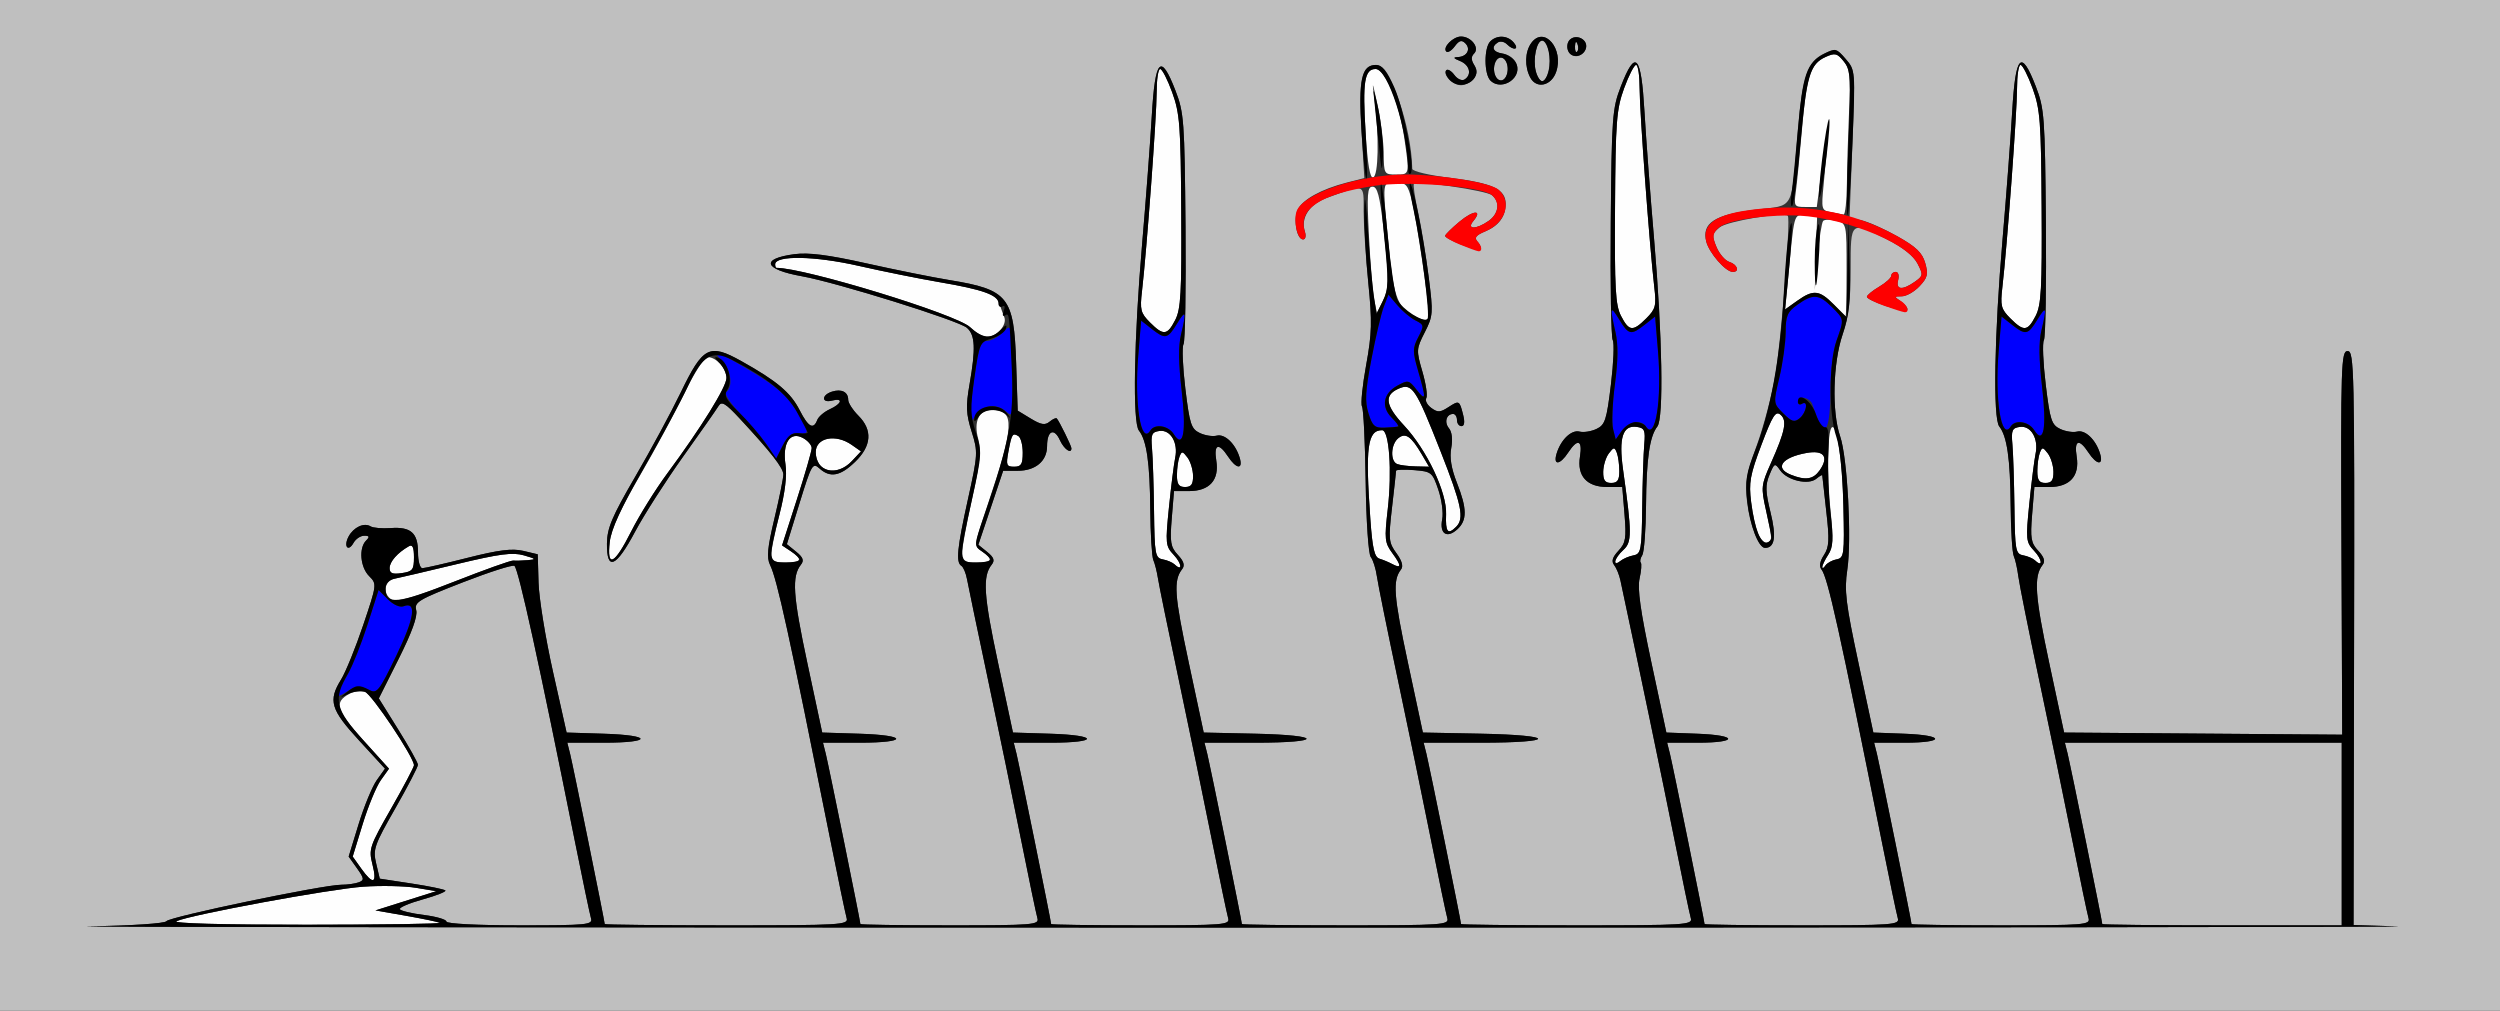 <?xml version="1.0" encoding="UTF-8" standalone="no"?>
<!-- Created with Inkscape (http://www.inkscape.org/) -->

<svg
   xmlns:dc="http://purl.org/dc/elements/1.1/"
   xmlns:cc="http://creativecommons.org/ns#"
   xmlns:rdf="http://www.w3.org/1999/02/22-rdf-syntax-ns#"
   xmlns:svg="http://www.w3.org/2000/svg"
   xmlns="http://www.w3.org/2000/svg"
   version="1.1"
   width="616"
   height="249"
   id="svg2">
  <rect width="100%" height="100%" fill="#333333" stroke="none"/>
  <defs
     id="defs6" />
  <g
     id="g2987">
    <path
       d="m 43.5,226.971 c 3.594,-1.606 37.802,-7.92 46,-8.491 4.4,-0.306 10.25,-0.183 13,0.275 l 5,0.832 -7.5,2.37 -7.5,2.37 7.35,1.286 c 4.043,0.707 7.868,1.498 8.5,1.757 0.632,0.259 -14.15,0.476 -32.85,0.482 -20.782,0.007 -33.222,-0.336 -32,-0.882 z m 45.521,-12.941 -2.115,-2.97 2.456,-7.998 c 1.351,-4.399 3.363,-9.272 4.472,-10.828 l 2.016,-2.831 -6.427,-7.113 c -6.634,-7.341 -7.189,-9.274 -3.267,-11.373 1.056,-0.565 2.751,-0.764 3.766,-0.442 C 91.585,171.003 102,186.596 102,188.559 c 0,0.446 -2.528,5.237 -5.617,10.646 -5.353,9.372 -5.569,10.021 -4.606,13.815 1.2,4.727 0.162,5.107 -2.756,1.011 z m 7.588,-66.229 c -2.419,-1.354 -2.01,-4.682 0.641,-5.216 1.238,-0.249 8.135,-1.866 15.327,-3.592 10.545,-2.532 13.74,-2.949 16.5,-2.157 3.042,0.874 3.145,1.006 0.923,1.192 -1.375,0.115 -2.967,0.158 -3.537,0.095 -0.571,-0.062 -7.159,2.292 -14.641,5.232 -9.588,3.768 -14.079,5.08 -15.213,4.445 z M 96,139.982 c 0,-1.579 1.959,-3.801 4.75,-5.389 0.896,-0.51 1.25,0.265 1.25,2.734 0,3.064 -0.332,3.494 -3,3.886 -2.313,0.339 -3,0.057 -3,-1.232 z M 289.433,139.08 C 288.92,138.593 287.6,138.029 286.5,137.828 c -1.852,-0.34 -2.011,-1.214 -2.144,-11.847 -0.079,-6.314 -0.304,-13.28 -0.5,-15.48 -0.31,-3.482 -0.073,-4.04 1.826,-4.311 2.737,-0.39 4.668,2.903 3.881,6.619 -0.313,1.48 -1.001,6.955 -1.529,12.167 -0.91,8.989 -0.85,9.592 1.174,11.746 2.016,2.146 2.217,4.25 0.225,2.359 z M 343,138.955 c -0.825,-0.446 -2.217,-1.027 -3.094,-1.291 -1.243,-0.375 -1.738,-2.518 -2.25,-9.726 C 336.393,110.139 336.941,106 340.56,106 c 1.734,0 2.457,10.09 1.389,19.381 -0.859,7.473 -0.768,8.344 1.147,10.948 2.266,3.081 2.236,3.886 -0.096,2.626 z m 106.015,0.76 c -0.008,-0.432 0.65,-1.801 1.463,-3.042 1.207,-1.842 1.312,-3.811 0.572,-10.715 -0.908,-8.475 -0.764,-19.579 0.268,-20.61 1.27,-1.27 2.639,7.994 2.901,19.623 0.265,11.787 0.171,12.492 -1.719,12.866 -1.1,0.217 -2.331,0.906 -2.735,1.53 -0.404,0.624 -0.742,0.781 -0.75,0.349 z M 190,136.717 c 0,-1.036 0.936,-5.548 2.079,-10.028 1.354,-5.302 1.868,-9.555 1.473,-12.188 -0.802,-5.345 1.108,-8.288 4.277,-6.592 1.194,0.639 2.171,1.761 2.171,2.493 0,0.732 -1.643,6.428 -3.651,12.658 l -3.651,11.327 2.151,1.429 c 3.048,2.023 2.679,2.785 -1.349,2.785 -2.761,0 -3.5,-0.398 -3.5,-1.883 z m 47,-0.265 c 0,-1.182 1.126,-7.24 2.502,-13.462 1.945,-8.793 2.288,-12.089 1.541,-14.794 -1.196,-4.333 0.144,-7.195 3.369,-7.195 5.721,0 5.542,3.825 -1.098,23.5 -3.353,9.933 -3.362,10.009 -1.345,11.372 2.922,1.974 2.516,2.728 -1.47,2.728 -2.914,0 -3.5,-0.36 -3.5,-2.149 z m 161,1.826 c 0,-0.532 0.896,-1.778 1.991,-2.77 2.137,-1.934 2.129,-4.072 -0.071,-19.796 -1.101,-7.87 -0.085,-11.019 3.398,-10.523 1.9,0.27 2.136,0.829 1.826,4.311 -0.196,2.2 -0.421,9.166 -0.5,15.48 -0.133,10.629 -0.292,11.508 -2.144,11.858 -1.1,0.207 -2.562,0.834 -3.25,1.392 -0.773,0.627 -1.25,0.645 -1.25,0.047 z M 501.433,138.08 C 500.92,137.593 499.6,137.029 498.5,136.828 c -1.852,-0.34 -2.011,-1.214 -2.144,-11.847 -0.079,-6.314 -0.304,-13.28 -0.5,-15.48 -0.31,-3.482 -0.073,-4.04 1.826,-4.311 2.737,-0.39 4.668,2.903 3.881,6.619 -0.313,1.48 -1.001,6.955 -1.529,12.167 -0.91,8.989 -0.85,9.592 1.174,11.746 2.016,2.146 2.217,4.25 0.225,2.359 z m -351.192,-4.531 c 0.348,-3.09 2.6,-8.057 7.369,-16.25 3.777,-6.49 8.773,-15.737 11.102,-20.55 2.444,-5.051 4.85,-8.75 5.69,-8.75 2.091,0 4.598,2.806 4.598,5.146 0,2.184 -6.17,12.133 -14.559,23.477 -2.932,3.965 -6.937,10.397 -8.899,14.293 -4.151,8.242 -6.038,9.18 -5.301,2.633 z m 283.022,-1.871 c -0.595,-1.305 -1.395,-4.881 -1.778,-7.947 -0.606,-4.85 -0.275,-6.689 2.545,-14.162 2.702,-7.16 3.479,-8.392 4.67,-7.404 1.704,1.414 1.188,4.031 -2.362,11.984 -2.396,5.368 -2.457,5.941 -1.217,11.5 1.617,7.249 1.63,7.599 0.301,8.043 -0.593,0.198 -1.564,-0.709 -2.159,-2.014 z m -76.945,-4.965 c 0.209,-5.398 -4.745,-15.858 -10.364,-21.884 -4.577,-4.909 -4.976,-7.407 -1.438,-9.019 3.412,-1.555 4.279,-0.273 10.464,15.451 5.189,13.193 5.868,16.489 3.819,18.538 -2.068,2.068 -2.653,1.34 -2.481,-3.087 z M 290,117.082 c 0,-1.605 0.278,-3.643 0.618,-4.529 0.555,-1.448 0.755,-1.43 1.968,0.168 0.742,0.979 1.364,3.017 1.382,4.529 0.024,2.094 -0.445,2.75 -1.968,2.75 -1.543,0 -2,-0.667 -2,-2.918 z M 395.032,116.25 c 0.018,-1.512 0.639,-3.551 1.382,-4.529 1.213,-1.599 1.413,-1.616 1.968,-0.168 0.34,0.886 0.618,2.924 0.618,4.529 0,2.252 -0.457,2.918 -2,2.918 -1.523,0 -1.992,-0.656 -1.968,-2.75 z M 502,116.082 c 0,-1.605 0.278,-3.643 0.618,-4.529 0.555,-1.448 0.755,-1.43 1.968,0.168 0.742,0.979 1.364,3.017 1.382,4.529 0.024,2.094 -0.445,2.75 -1.968,2.75 -1.543,0 -2,-0.667 -2,-2.918 z m -60.75,0.887 c -4.106,-1.65 -2.212,-4.265 3.884,-5.362 4.273,-0.769 5.569,0.945 3.234,4.278 -1.578,2.253 -3.487,2.543 -7.118,1.084 z M 202.2,114.8 c -0.66,-0.66 -1.2,-2.187 -1.2,-3.393 0,-3.577 4.893,-4.571 8.851,-1.799 l 2.296,1.608 -2.247,2.392 C 207.467,116.196 204.115,116.715 202.2,114.8 z m 46.278,-3.55 c 0.814,-4.356 1.022,-4.677 2.456,-3.791 0.587,0.363 1.067,2.208 1.067,4.1 0,2.835 -0.372,3.441 -2.111,3.441 -1.898,0 -2.04,-0.38 -1.411,-3.75 z m 95.772,3.088 c -1.732,-0.699 -1.569,-4.828 0.25,-6.338 1.794,-1.489 3.178,-0.553 5.807,3.923 l 1.807,3.077 -3.307,-0.079 c -1.819,-0.043 -3.869,-0.306 -4.557,-0.583 z M 238.977,80.607 C 235.699,77.441 198.37,66 191.316,66 191.142,66 191,65.608 191,65.129 c 0,-2.249 9.776,-2.074 20.508,0.366 6.046,1.375 15.042,3.19 19.992,4.033 10.702,1.824 14.143,3.058 14.791,5.304 0.265,0.917 0.784,2.398 1.153,3.289 C 248.236,80.035 245.631,83 243.156,83 c -0.936,0 -2.816,-1.077 -4.179,-2.393 z m 44.37,-1.169 c -2.3,-2.3 -2.5,-3.093 -1.955,-7.75 C 282.539,61.896 285,28.519 285,22.76 285,19.592 285.39,17 285.866,17 c 0.476,0 1.807,2.587 2.956,5.75 1.88,5.17 2.105,8.13 2.235,29.354 0.123,20.038 -0.101,24.08 -1.482,26.75 -1.972,3.813 -2.911,3.901 -6.228,0.584 z M 399.425,77.854 c -1.381,-2.67 -1.605,-6.712 -1.482,-26.75 0.13,-21.225 0.355,-24.184 2.235,-29.354 1.15,-3.163 2.48,-5.75 2.956,-5.75 0.476,0 0.866,2.592 0.866,5.76 0,5.759 2.461,39.137 3.607,48.928 0.545,4.657 0.345,5.45 -1.955,7.75 -3.318,3.318 -4.256,3.23 -6.228,-0.584 z m 95.922,0.584 c -2.3,-2.3 -2.5,-3.093 -1.955,-7.75 C 494.539,60.896 497,27.519 497,21.76 497,18.592 497.39,16 497.866,16 c 0.476,0 1.807,2.587 2.956,5.75 1.88,5.17 2.105,8.13 2.235,29.354 0.123,20.038 -0.101,24.08 -1.482,26.75 -1.972,3.813 -2.911,3.901 -6.228,0.584 z M 347.961,77.539 c -3.726,-2.027 -4.636,-4.769 -5.859,-17.65 C 340.613,44.202 340.518,45 343.881,45 c 2.569,0 3.001,0.475 3.986,4.385 C 349.019,53.961 352,74.004 352,77.174 c 0,2.156 -0.64,2.214 -4.039,0.365 z m 103.726,-2.587 c -3.343,-3.508 -4.891,-3.655 -8.845,-0.839 l -2.967,2.113 0.599,-6.363 C 442.171,51.85 441.866,53 444.946,53 l 2.802,0 -0.296,9.25 -0.296,9.25 0.705,-8.201 c 0.388,-4.51 1.007,-8.502 1.375,-8.87 0.368,-0.368 1.816,-0.382 3.216,-0.03 C 454.997,55.037 455,55.051 455,66.519 c 0,6.315 -0.113,11.459 -0.25,11.433 -0.138,-0.026 -1.516,-1.376 -3.063,-3 z M 338.601,73.776 C 338.238,71.974 337.66,64.987 337.316,58.25 336.778,47.705 336.902,46 338.204,46 c 1.175,0 1.769,2.246 2.654,10.036 1.465,12.882 1.436,15.167 -0.229,18.376 l -1.37,2.64 -0.66,-3.276 z M 451.114,52.276 c -2.29,-0.433 -2.362,-0.701 -1.786,-6.614 1.46,-14.98 1.435,-18.183 -0.053,-6.913 l -1.618,12.25 -2.84,0 c -2.707,0 -2.816,-0.176 -2.325,-3.75 0.283,-2.062 0.969,-9.028 1.524,-15.48 1.134,-13.192 2.065,-16.031 5.82,-17.741 2.295,-1.046 2.836,-0.918 4.425,1.044 1.558,1.924 1.746,3.642 1.351,12.331 -0.252,5.553 -0.493,13.583 -0.535,17.846 -0.042,4.263 -0.414,7.689 -0.827,7.614 -0.412,-0.075 -1.824,-0.339 -3.136,-0.587 z M 336.49,32.688 C 335.709,20.173 336.206,17 338.951,17 c 2.349,0 5.824,8.388 7.083,17.098 C 347.336,43.099 347.358,43 344,43 c -2.945,0 -3.001,-0.097 -3.062,-5.25 -0.034,-2.888 -0.701,-8.175 -1.483,-11.75 -1.401,-6.409 -1.411,-6.423 -0.729,-1 1.104,8.778 0.914,18.277 -0.375,18.711 -0.794,0.268 -1.368,-3.135 -1.861,-11.024 z"
       id="path2997"
       style="fill:#fefefe" />
    <path
       d="M 0,124.5 0,0 308,0 616,0 616,124.5 616,249 308,249 0,249 0,124.5 z m 590.707,103.753 -10.793,-0.322 0.133,-70.716 C 580.172,90.957 580.072,86.5 578.461,86.5 c -1.605,0 -1.707,3.161 -1.53,47.263 l 0.189,47.263 -34.26,-0.263 -34.26,-0.263 -3.674,-17.183 c -3.525,-16.484 -3.854,-21.305 -1.645,-24.096 0.722,-0.912 0.42,-1.917 -1.051,-3.5 -1.8,-1.937 -1.993,-3.082 -1.51,-8.971 l 0.554,-6.75 3.708,0 c 5.029,0 7.485,-2.735 6.715,-7.477 -0.669,-4.122 0.576,-4.561 2.895,-1.023 2.039,3.112 3.776,3.264 2.857,0.25 -1.044,-3.424 -3.664,-5.927 -5.659,-5.405 -0.984,0.257 -2.856,-0.036 -4.16,-0.652 -2.117,-0.999 -2.499,-2.169 -3.558,-10.909 -0.653,-5.384 -0.856,-10.324 -0.452,-10.977 0.404,-0.653 0.625,-13.682 0.492,-28.953 -0.227,-26.067 -0.379,-28.119 -2.487,-33.56 -3.619,-9.343 -5.004,-7.868 -5.824,6.205 -0.385,6.6 -1.454,20.775 -2.376,31.5 -2.029,23.607 -2.385,44.098 -0.8,46.088 1.904,2.392 2.705,7.947 2.797,19.412 0.048,6.05 0.393,11.675 0.765,12.5 0.372,0.825 0.879,3.075 1.125,5 0.246,1.925 2.551,13.4 5.121,25.5 2.57,12.1 6.247,29.875 8.17,39.5 1.923,9.625 3.73,18.288 4.015,19.25 0.482,1.629 -1.002,1.75 -21.55,1.75 C 480.93,228 471,227.856 471,227.679 c 0,-0.639 -7.85,-39.252 -8.524,-41.929 l -0.693,-2.75 7.608,0 c 9.951,0 9.873,-1.83 -0.094,-2.208 L 461.595,180.5 457.943,163.409 c -3.157,-14.772 -3.532,-17.892 -2.771,-23 1.123,-7.532 0.044,-27.684 -1.761,-32.909 -2.071,-5.993 -1.786,-18.099 0.589,-25 1.496,-4.349 2,-8.417 2,-16.157 0,-12.018 -0.1,-11.937 9.004,-7.342 3.817,1.927 6.492,4.056 7.469,5.945 1.437,2.779 1.398,3.03 -0.698,4.498 -3.067,2.148 -4.696,1.969 -4.065,-0.445 0.292,-1.118 0.031,-2 -0.594,-2 C 466.502,67 466,67.425 466,67.943 c 0,0.519 -1.35,1.741 -3,2.716 -1.65,0.975 -3,2.083 -3,2.463 0,0.954 9.202,4.01 9.918,3.294 0.318,-0.318 -0.294,-1.217 -1.361,-1.997 C 466.647,73.022 466.648,73 468.635,73 c 1.109,0 3.063,-1.114 4.343,-2.476 1.982,-2.11 2.188,-2.956 1.394,-5.724 -0.726,-2.531 -2.246,-3.987 -6.886,-6.596 -3.275,-1.841 -7.26,-3.609 -8.856,-3.928 l -2.902,-0.58 0.706,-18.21 c 0.703,-18.13 0.696,-18.222 -1.634,-20.931 -2.153,-2.503 -2.565,-2.618 -5.145,-1.443 -4.255,1.939 -5.53,5.586 -6.665,19.062 -1.711,20.306 -0.602,18.265 -10.59,19.502 -9.978,1.236 -13.127,3.29 -11.99,7.82 0.711,2.834 4.785,7.505 6.545,7.505 1.78,0 1.15,-1.832 -0.847,-2.466 -1.041,-0.33 -2.472,-2.001 -3.181,-3.712 -1.167,-2.816 -1.087,-3.274 0.837,-4.832 1.844,-1.493 15.741,-3.82 16.755,-2.805 0.724,0.724 -1.656,30.924 -3.098,39.315 -0.851,4.95 -2.916,12.748 -4.589,17.329 -2.625,7.188 -2.945,9.106 -2.334,13.999 0.719,5.754 2.855,11.172 4.405,11.172 2.411,0 2.838,-2.73 1.363,-8.724 -1.265,-5.145 -1.311,-6.754 -0.265,-9.281 1.214,-2.93 1.323,-2.976 2.633,-1.105 1.742,2.487 6.948,3.701 8.906,2.076 0.802,-0.666 1.462,-1.043 1.467,-0.838 0.004,0.205 0.445,4.178 0.98,8.829 0.816,7.098 0.724,8.836 -0.574,10.817 -1.009,1.54 -1.218,2.772 -0.602,3.544 1.543,1.933 4.47,15.135 14.786,66.683 1.926,9.625 3.735,18.288 4.02,19.25 0.483,1.633 -1.098,1.75 -23.55,1.75 C 430.83,228 420,227.856 420,227.679 c 0,-0.639 -7.85,-39.252 -8.524,-41.929 l -0.693,-2.75 7.608,0 c 9.951,0 9.873,-1.83 -0.094,-2.208 L 410.595,180.5 406.906,163.235 c -2.689,-12.586 -3.479,-18.196 -2.914,-20.7 0.426,-1.889 0.557,-3.653 0.291,-3.919 -0.266,-0.266 -0.101,-1.076 0.367,-1.8 0.468,-0.724 0.888,-6.267 0.934,-12.317 0.087,-11.462 0.886,-17.019 2.792,-19.412 1.585,-1.99 1.229,-22.481 -0.8,-46.088 -0.922,-10.725 -1.991,-24.9 -2.376,-31.5 -0.82,-14.073 -2.205,-15.548 -5.824,-6.205 -2.107,5.441 -2.259,7.492 -2.487,33.56 -0.133,15.271 0.088,28.299 0.492,28.953 0.404,0.653 0.2,5.593 -0.452,10.977 -1.059,8.739 -1.441,9.909 -3.558,10.909 -1.304,0.616 -3.177,0.909 -4.16,0.652 -1.995,-0.522 -4.616,1.981 -5.659,5.405 -0.918,3.014 0.818,2.862 2.857,-0.25 2.319,-3.539 3.563,-3.099 2.895,1.023 -0.77,4.743 1.686,7.477 6.715,7.477 l 3.708,0 0.554,6.75 c 0.483,5.889 0.291,7.033 -1.51,8.971 -1.471,1.583 -1.773,2.588 -1.051,3.5 0.557,0.704 1.254,2.404 1.549,3.779 4.015,18.706 10.566,50.15 13.334,64 1.923,9.625 3.73,18.288 4.015,19.25 0.485,1.638 -1.312,1.75 -28.05,1.75 C 372.855,228 360,227.856 360,227.679 c 0,-0.639 -7.85,-39.252 -8.524,-41.929 l -0.693,-2.75 14.108,0 c 18.837,0 18.76,-1.854 -0.092,-2.223 L 350.599,180.5 346.903,163.212 c -3.521,-16.469 -3.795,-20.198 -1.685,-22.903 0.611,-0.784 0.223,-2.152 -1.136,-4 -1.915,-2.604 -1.994,-3.43 -1.081,-11.309 0.541,-4.675 0.988,-8.728 0.992,-9.007 0.004,-0.279 2.005,-0.348 4.446,-0.154 4.265,0.339 4.498,0.528 5.962,4.823 0.838,2.459 1.27,5.736 0.961,7.283 -0.713,3.564 1.141,4.816 3.702,2.498 2.468,-2.233 2.446,-5.078 -0.089,-11.509 -1.385,-3.513 -1.824,-6.219 -1.387,-8.548 0.392,-2.09 0.175,-3.967 -0.56,-4.853 C 355.793,104.046 356.391,102 358.059,102 c 0.518,0 0.941,0.675 0.941,1.5 0,0.825 0.499,1.5 1.108,1.5 0.71,0 0.86,-0.989 0.419,-2.748 -0.91,-3.624 -0.975,-3.657 -3.69,-1.896 -1.991,1.292 -2.61,1.313 -4.187,0.146 -1.018,-0.753 -1.563,-1.834 -1.212,-2.402 0.351,-0.568 -0.078,-3.494 -0.952,-6.503 -1.533,-5.274 -1.513,-5.623 0.568,-9.703 2.055,-4.027 2.101,-4.695 0.953,-13.813 -0.664,-5.27 -1.845,-12.46 -2.626,-15.978 -0.781,-3.518 -1.222,-6.594 -0.981,-6.836 0.823,-0.823 17.839,1.686 19.222,2.834 2.052,1.703 1.669,4.582 -0.844,6.342 -3.025,2.119 -5.506,2.14 -3.757,0.033 2.362,-2.847 0.069,-2.75 -3.411,0.144 -1.905,1.584 -3.497,3.15 -3.536,3.479 -0.096,0.794 8.15,4.013 8.748,3.415 0.256,-0.256 -0.056,-1.093 -0.694,-1.861 -0.931,-1.121 -0.557,-1.645 1.896,-2.661 C 369.288,55.638 371,53.309 371,50.221 c 0,-3.576 -3.211,-5.109 -13.293,-6.348 -5.579,-0.686 -9.716,-1.656 -9.727,-2.283 C 347.791,31.166 342.522,16 339.09,16 c -3.628,0 -4.385,3.363 -3.625,16.096 l 0.703,11.782 -4.334,1.109 c -6.238,1.596 -10.912,4.185 -12.076,6.69 C 318.613,54.138 319.496,59 321.086,59 c 0.577,0 0.782,-0.841 0.455,-1.868 -1.118,-3.522 1.086,-6.83 5.642,-8.469 C 336.535,45.299 336,45.089 336,52.124 c 0,3.442 0.513,11.317 1.14,17.499 0.975,9.616 0.898,12.558 -0.529,20.358 -0.917,5.015 -1.373,9.595 -1.012,10.179 0.361,0.584 0.764,8.882 0.897,18.44 0.137,9.85 0.68,17.925 1.254,18.639 0.557,0.694 1.237,2.836 1.511,4.761 0.274,1.925 2.601,13.4 5.171,25.5 2.57,12.1 6.247,29.875 8.17,39.5 1.923,9.625 3.73,18.288 4.015,19.25 0.484,1.635 -1.169,1.75 -25.05,1.75 C 317.505,228 306,227.856 306,227.679 c 0,-0.639 -7.85,-39.252 -8.524,-41.929 l -0.693,-2.75 12.608,0 c 16.769,0 16.692,-1.85 -0.092,-2.22 L 296.598,180.5 292.903,163.212 c -3.551,-16.612 -3.802,-20.195 -1.612,-22.991 0.71,-0.906 0.401,-1.927 -1.061,-3.5 -1.8,-1.937 -1.993,-3.082 -1.51,-8.971 l 0.554,-6.75 3.708,0 c 5.029,0 7.485,-2.735 6.715,-7.477 -0.669,-4.122 0.576,-4.561 2.895,-1.023 2.039,3.112 3.776,3.264 2.857,0.25 -1.044,-3.424 -3.664,-5.927 -5.659,-5.405 -0.984,0.257 -2.856,-0.036 -4.16,-0.652 -2.117,-0.999 -2.499,-2.169 -3.558,-10.909 -0.653,-5.384 -0.856,-10.324 -0.452,-10.977 0.404,-0.653 0.625,-13.682 0.492,-28.953 -0.227,-26.067 -0.379,-28.119 -2.487,-33.56 -3.619,-9.343 -5.004,-7.868 -5.824,6.205 -0.385,6.6 -1.454,20.775 -2.376,31.5 -2.029,23.607 -2.385,44.098 -0.8,46.088 1.904,2.392 2.705,7.947 2.797,19.412 0.048,6.05 0.39,11.675 0.759,12.5 0.369,0.825 0.88,2.85 1.135,4.5 0.255,1.65 2.562,12.9 5.127,25 2.564,12.1 6.236,29.875 8.16,39.5 1.923,9.625 3.73,18.288 4.015,19.25 0.482,1.629 -1.002,1.75 -21.55,1.75 C 268.93,228 259,227.856 259,227.679 c 0,-0.639 -7.85,-39.252 -8.524,-41.929 l -0.693,-2.75 9.108,0 c 11.958,0 11.881,-1.838 -0.093,-2.212 l -9.202,-0.288 -3.672,-17.183 c -3.553,-16.624 -3.857,-21.303 -1.573,-24.181 0.82,-1.033 0.552,-1.795 -1.102,-3.134 l -2.185,-1.77 3.057,-9.116 3.057,-9.116 3.582,0 c 4.396,0 7.239,-2.394 7.239,-6.096 0,-3.785 1.732,-4.586 3.156,-1.46 1.023,2.246 2.844,3.53 2.844,2.007 0,-0.567 -2.982,-6.644 -3.603,-7.343 -0.192,-0.216 -0.992,0.141 -1.777,0.793 -1.124,0.933 -2.113,0.77 -4.642,-0.768 L 250.765,101.179 250.381,89.412 C 249.85,73.139 248.428,71.368 234,69.017 c -4.125,-0.672 -13.347,-2.527 -20.494,-4.122 -9.468,-2.113 -14.291,-2.727 -17.772,-2.266 -8.417,1.117 -7.537,3.753 1.813,5.432 8.681,1.559 38.657,10.923 40.704,12.716 2.033,1.781 2.183,5.072 0.635,13.961 -0.932,5.354 -0.847,7.252 0.519,11.596 1.578,5.016 1.548,5.583 -0.885,16.581 -2.695,12.184 -3.037,15.646 -1.634,16.514 0.487,0.301 1.112,1.79 1.39,3.309 0.278,1.519 2.603,12.662 5.168,24.762 2.564,12.1 6.236,29.875 8.16,39.5 1.923,9.625 3.73,18.288 4.015,19.25 0.482,1.629 -1.002,1.75 -21.55,1.75 C 221.93,228 212,227.856 212,227.679 c 0,-0.639 -7.85,-39.252 -8.524,-41.929 l -0.693,-2.75 9.108,0 c 11.958,0 11.881,-1.838 -0.093,-2.212 l -9.202,-0.288 -3.672,-17.183 c -3.553,-16.624 -3.857,-21.303 -1.573,-24.181 0.822,-1.035 0.534,-1.81 -1.191,-3.206 l -2.274,-1.841 3.127,-10.135 c 2.941,-9.532 3.232,-10.04 4.885,-8.544 2.644,2.393 5.149,1.936 8.803,-1.605 4.075,-3.95 4.348,-7.844 0.798,-11.395 -1.375,-1.375 -2.5,-3.128 -2.5,-3.896 0,-1.935 -1.646,-2.761 -4.009,-2.011 -2.604,0.827 -2.596,2.889 0.009,2.207 2.85,-0.745 2.477,0.751 -0.528,2.121 -1.39,0.634 -2.789,1.831 -3.107,2.661 -0.943,2.458 -2.2,1.752 -4.335,-2.433 -2.218,-4.348 -5.596,-7.191 -14.343,-12.075 -7.935,-4.43 -9.451,-3.644 -14.968,7.755 -2.332,4.819 -7.362,14.125 -11.177,20.681 -5.762,9.901 -6.945,12.694 -6.989,16.5 -0.079,6.893 2.241,5.91 6.948,-2.943 2.2,-4.138 7.528,-12.463 11.839,-18.5 4.312,-6.037 8.243,-11.651 8.736,-12.476 0.726,-1.215 1.707,-0.628 5.161,3.092 7.774,8.373 10.764,12.204 10.78,13.815 0.009,0.876 -0.976,5.74 -2.188,10.807 -1.738,7.266 -1.967,9.697 -1.08,11.5 1.734,3.527 4.686,17.001 14.849,67.786 1.926,9.625 3.735,18.288 4.02,19.25 0.485,1.639 -1.383,1.75 -29.55,1.75 C 162.53,228 149,227.856 149,227.679 c 0,-0.639 -7.85,-39.252 -8.524,-41.929 l -0.693,-2.75 9.108,0 c 11.953,0 11.883,-1.838 -0.085,-2.212 l -9.193,-0.288 -3.359,-15 c -1.847,-8.25 -3.448,-18.132 -3.557,-21.961 L 132.5,136.578 l -3.583,-0.849 c -2.705,-0.641 -6.056,-0.222 -13.681,1.711 C 109.682,138.848 104.657,140 104.069,140 103.481,140 103,138.255 103,136.122 c 0,-4.795 -1.758,-6.365 -6.727,-6.006 -2.106,0.152 -4.338,-0.038 -4.961,-0.423 -1.606,-0.992 -4.186,0.202 -5.421,2.51 -1.308,2.445 -0.11,3.939 1.233,1.538 C 87.661,132.784 88.842,132 89.75,132 c 1.284,0 1.384,0.267 0.45,1.2 -1.835,1.835 -1.429,6.571 0.751,8.751 1.934,1.934 1.922,2.036 -1.452,12.055 -1.872,5.557 -4.324,11.595 -5.451,13.418 -3.231,5.227 -2.597,7.379 4.426,15.025 l 6.381,6.947 -2.018,2.835 c -1.11,1.559 -3.124,6.434 -4.475,10.832 l -2.456,7.998 2.041,2.866 c 1.789,2.513 1.847,2.94 0.465,3.47 C 87.545,217.728 85.604,218 84.098,218 c -4.443,0 -42.428,7.916 -43.085,8.979 -0.344,0.557 -8.505,1.101 -19.057,1.271 C 11.805,228.414 138.05,228.554 302.5,228.562 c 164.45,0.007 294.143,-0.131 288.207,-0.308 z M 110,227.072 c 0,-0.51 -2.481,-1.238 -5.513,-1.617 -3.032,-0.379 -5.716,-1.017 -5.964,-1.418 -0.248,-0.401 2.29,-1.491 5.64,-2.423 3.35,-0.931 5.859,-1.926 5.575,-2.209 -0.284,-0.284 -4.037,-1.053 -8.34,-1.71 L 93.574,216.5 92.686,212.742 c -0.821,-3.472 -0.462,-4.504 4.713,-13.565 3.081,-5.394 5.591,-10.228 5.579,-10.742 -0.012,-0.514 -2.185,-4.404 -4.829,-8.643 l -4.807,-7.708 4.887,-9.742 c 3.251,-6.481 4.701,-10.484 4.331,-11.959 -0.509,-2.029 0.468,-2.615 11.501,-6.908 6.632,-2.58 12.35,-4.398 12.707,-4.041 1.052,1.052 6.017,23.688 14.82,67.565 1.931,9.625 3.744,18.288 4.029,19.25 0.48,1.621 -0.812,1.75 -17.55,1.75 C 117.623,228 110,227.608 110,227.072 z m 408,0.607 c 0,-0.639 -7.85,-39.252 -8.524,-41.929 l -0.693,-2.75 34.108,0 34.108,0 0,22.5 0,22.5 -29.5,0 C 531.275,228 518,227.856 518,227.679 z M 363.067,19.419 c 0.992,-1.195 1.039,-2.018 0.194,-3.372 -0.804,-1.288 -0.813,-2.095 -0.032,-2.876 C 364.629,11.771 362.484,9 360,9 c -1.98,0 -4.632,2.702 -3.632,3.701 0.359,0.359 1.293,-0.214 2.075,-1.274 1.084,-1.468 1.703,-1.65 2.603,-0.764 1.453,1.432 0.426,3.315 -1.855,3.401 -1.225,0.046 -1.071,0.313 0.559,0.968 2.406,0.967 2.99,3.393 1.098,4.563 -0.633,0.391 -1.754,-0.112 -2.49,-1.118 -0.736,-1.006 -1.632,-1.536 -1.991,-1.177 C 355.368,18.298 358.02,21 360,21 c 0.965,0 2.346,-0.712 3.067,-1.581 z M 373.393,18.75 c 1.415,-2.257 -0.256,-5.125 -3.245,-5.57 -2.312,-0.344 -2.818,-1.648 -1.061,-2.734 0.598,-0.37 1.588,-0.171 2.2,0.441 1.672,1.672 3.145,1.339 1.713,-0.387 -1.499,-1.806 -4.156,-1.944 -5.8,-0.3 -1.571,1.571 -1.545,8.055 0.038,9.638 1.644,1.644 4.79,1.088 6.154,-1.088 z m -4.999,-0.167 c -0.828,-2.157 0.324,-4.844 1.857,-4.333 C 370.938,14.479 371.5,15.717 371.5,17 c 0,2.741 -2.227,3.876 -3.106,1.583 z M 383.423,17.75 c 1.996,-5.7 -2.942,-11.496 -6.107,-7.168 -1.592,2.177 -1.698,5.835 -0.248,8.544 1.519,2.838 5.155,2.051 6.355,-1.376 z M 378.411,17.5 C 377.669,14.544 378.632,10 380,10 c 0.529,0 1.244,1.125 1.589,2.5 0.742,2.956 -0.221,7.5 -1.589,7.5 -0.529,0 -1.244,-1.125 -1.589,-2.5 z m 12.402,-5.765 C 391.21,9.669 388.324,8.276 386.8,9.8 c -1.524,1.524 -0.131,4.41 1.935,4.012 0.958,-0.184 1.892,-1.119 2.077,-2.077 z m -2.733,-0.319 c 0.048,-1.165 0.285,-1.402 0.604,-0.604 0.289,0.722 0.253,1.584 -0.079,1.917 -0.332,0.332 -0.569,-0.258 -0.525,-1.312 z"
       id="path2995"
       style="fill:#bfbfbf" />
    <path
       d="M 464.25,75.338 C 461.913,74.51 460,73.518 460,73.132 c 0,-0.386 1.35,-1.499 3,-2.473 1.65,-0.975 3,-2.197 3,-2.716 C 466,67.425 466.502,67 467.117,67 c 0.624,0 0.886,0.882 0.594,2 -0.631,2.415 0.998,2.593 4.065,0.445 2.096,-1.468 2.135,-1.719 0.698,-4.498 -2.893,-5.594 -19.985,-12.029 -31.537,-11.874 -8.568,0.115 -15.874,1.436 -17.625,3.187 -1.368,1.368 -1.421,2.061 -0.352,4.641 0.691,1.668 2.108,3.303 3.149,3.633 1.997,0.634 2.627,2.466 0.847,2.466 -1.76,0 -5.834,-4.671 -6.545,-7.505 -0.983,-3.916 1.959,-6.333 9.138,-7.509 13.703,-2.244 26.739,-0.079 38.145,6.334 4.443,2.498 5.959,3.968 6.679,6.48 0.794,2.768 0.588,3.614 -1.394,5.724 -1.279,1.362 -3.26,2.49 -4.402,2.506 -1.89,0.028 -1.919,0.122 -0.326,1.05 1.738,1.013 2.435,2.992 1,2.841 -0.412,-0.043 -2.663,-0.756 -5,-1.583 z M 359.75,60.267 c -2.062,-0.846 -3.718,-1.815 -3.678,-2.153 0.04,-0.338 1.631,-1.91 3.536,-3.495 3.48,-2.894 5.774,-2.99 3.411,-0.144 -1.749,2.107 0.733,2.086 3.757,-0.033 2.54,-1.779 2.892,-4.643 0.785,-6.391 -2.556,-2.121 -20.779,-3.533 -29.034,-2.249 -13.324,2.071 -18.772,5.705 -16.987,11.329 0.326,1.027 0.121,1.868 -0.455,1.868 -1.394,0 -2.429,-4.345 -1.632,-6.855 C 320.85,47.747 334.823,43 346.375,43 c 8.638,0 20.956,2.012 22.875,3.737 3.375,3.034 1.732,8.2 -3.267,10.27 -2.171,0.899 -2.779,1.596 -2.038,2.337 1.223,1.223 1.399,2.7 0.306,2.558 -0.412,-0.053 -2.438,-0.79 -4.5,-1.636 z"
       id="path2993"
       style="fill:#fe0000" />
    <path
       d="m 83,171.451 c 0,-0.327 1.079,-2.475 2.398,-4.773 1.319,-2.298 3.634,-8.03 5.144,-12.738 l 2.746,-8.56 2.3,2.3 c 1.337,1.337 2.948,2.052 3.847,1.706 3.316,-1.272 2.711,2.872 -1.772,12.146 -4.476,9.258 -4.631,9.44 -7.079,8.325 -2.022,-0.921 -2.991,-0.82 -5.044,0.525 C 84.143,171.297 83,171.778 83,171.451 z m 106.438,-61.191 c -0.993,-1.518 -3.998,-5.08 -6.678,-7.916 -2.873,-3.04 -4.439,-5.424 -3.816,-5.809 C 180.682,95.461 180.141,91.141 178,89 c -3.176,-3.176 -0.943,-2.361 7.534,2.75 5.884,3.547 8.566,5.889 10.594,9.25 3.368,5.581 3.418,6.034 0.632,5.738 -1.648,-0.175 -2.674,0.624 -3.878,3.022 l -1.638,3.26 -1.805,-2.76 z m 99.778,-3.286 c -1.332,-2.133 -4.682,-2.648 -5.77,-0.887 -2.314,3.744 -3.975,-6.574 -2.981,-18.509 l 0.715,-8.582 2.545,2.002 c 3.393,2.669 3.967,2.555 6.286,-1.248 2.209,-3.622 2.39,-3.11 0.976,2.75 -0.645,2.67 -0.591,7.192 0.16,13.596 1.211,10.324 0.439,14.673 -1.93,10.879 z m 108.24,-1.293 c -0.36,-1.433 -0.148,-6.407 0.47,-11.054 0.773,-5.81 0.812,-9.803 0.123,-12.788 -1.439,-6.242 -1.287,-6.742 0.939,-3.09 2.319,3.804 2.893,3.917 6.286,1.248 l 2.545,-2.002 0.715,8.582 c 0.994,11.935 -0.668,22.252 -2.981,18.509 -1.113,-1.801 -4.343,-1.227 -5.942,1.057 l -1.502,2.144 -0.654,-2.606 z m 103.76,0.293 c -1.332,-2.133 -4.682,-2.648 -5.77,-0.887 -2.314,3.744 -3.975,-6.574 -2.981,-18.509 l 0.715,-8.582 2.545,2.002 c 3.393,2.669 3.967,2.555 6.286,-1.248 2.209,-3.622 2.39,-3.11 0.976,2.75 -0.645,2.67 -0.591,7.192 0.16,13.596 1.211,10.324 0.439,14.673 -1.93,10.879 z M 337.193,101.854 c -0.92,-2.948 -0.776,-5.533 0.751,-13.5 1.039,-5.42 2.4,-11.182 3.024,-12.805 l 1.135,-2.951 2.198,2.607 c 1.209,1.434 3.213,3.117 4.454,3.74 2.158,1.083 2.188,1.263 0.695,4.15 -1.413,2.732 -1.413,3.524 -0.006,8.366 2.002,6.885 1.935,7.588 -0.429,4.54 -1.845,-2.379 -2.074,-2.426 -4.728,-0.967 -3.484,1.915 -4.047,5.209 -1.35,7.905 2.268,2.268 2.275,2.258 -1.773,2.436 -2.428,0.107 -2.998,-0.398 -3.973,-3.521 z m 110.893,1.953 C 447.578,102.538 446.915,100.713 446.613,99.75 446.023,97.874 443,97.296 443,99.059 c 0,0.582 0.45,0.781 1,0.441 1.631,-1.008 1.137,2.142 -0.557,3.548 -1.309,1.086 -1.952,0.897 -4.034,-1.184 -2.475,-2.475 -2.475,-2.48 -0.958,-8.92 0.835,-3.544 1.525,-8.551 1.534,-11.126 0.013,-4.018 0.427,-4.975 2.919,-6.75 3.804,-2.709 5.281,-2.61 8.459,0.568 3.091,3.091 3.065,2.897 1.136,8.364 -0.872,2.472 -1.5,7.732 -1.5,12.567 0,8.413 -1.226,11.459 -2.914,7.24 z M 239,102.524 c 0,-1.056 0.54,-5.656 1.2,-10.223 C 241.195,85.419 241.708,84 243.2,84 244.19,84 245.9,83.1 247,82 c 2,-2 2,-2 2.213,2.75 0.117,2.612 0.249,7.773 0.293,11.467 0.073,6.134 -0.061,6.59 -1.541,5.25 -2.355,-2.131 -5.618,-1.799 -7.407,0.755 -1.43,2.042 -1.557,2.067 -1.557,0.302 z"
       id="path2991"
       style="fill:#0000fe" />
    <path
       d="m 21.955,228.251 c 10.553,-0.17 18.713,-0.714 19.057,-1.271 C 41.67,225.916 79.654,218 84.098,218 c 1.506,0 3.448,-0.272 4.314,-0.605 1.382,-0.53 1.324,-0.957 -0.465,-3.47 l -2.041,-2.866 2.456,-7.998 c 1.351,-4.399 3.364,-9.273 4.475,-10.832 l 2.018,-2.835 -6.381,-6.947 C 81.451,174.801 80.817,172.65 84.048,167.423 85.174,165.6 87.627,159.563 89.498,154.005 92.872,143.986 92.885,143.885 90.951,141.951 88.771,139.771 88.365,135.035 90.2,133.2 c 0.933,-0.933 0.833,-1.2 -0.45,-1.2 -0.908,0 -2.089,0.784 -2.625,1.742 -1.343,2.401 -2.542,0.906 -1.233,-1.538 1.235,-2.308 3.815,-3.503 5.421,-2.51 0.623,0.385 2.855,0.575 4.961,0.423 C 101.242,129.757 103,131.327 103,136.122 103,138.255 103.481,140 104.069,140 c 0.588,0 5.613,-1.152 11.167,-2.56 7.625,-1.933 10.976,-2.352 13.681,-1.711 l 3.583,0.849 0.198,6.961 c 0.109,3.828 1.71,13.711 3.557,21.961 l 3.359,15 9.193,0.288 c 11.967,0.374 12.038,2.212 0.085,2.212 l -9.108,0 0.693,2.75 C 141.15,188.427 149,227.04 149,227.679 149,227.856 162.53,228 179.067,228 c 28.166,0 30.035,-0.111 29.55,-1.75 -0.285,-0.963 -2.094,-9.625 -4.02,-19.25 -10.163,-50.784 -13.115,-64.259 -14.849,-67.786 -0.886,-1.803 -0.658,-4.234 1.08,-11.5 1.212,-5.068 2.197,-9.931 2.188,-10.807 -0.016,-1.611 -3.006,-5.442 -10.78,-13.815 -3.454,-3.72 -4.434,-4.307 -5.161,-3.092 -0.493,0.825 -4.424,6.439 -8.736,12.476 -4.312,6.037 -9.639,14.362 -11.839,18.5 -4.707,8.854 -7.026,9.836 -6.948,2.943 0.043,-3.806 1.227,-6.599 6.989,-16.5 3.815,-6.555 8.845,-15.862 11.177,-20.681 5.517,-11.399 7.033,-12.185 14.968,-7.755 8.747,4.884 12.125,7.727 14.343,12.075 2.135,4.185 3.392,4.891 4.335,2.433 0.318,-0.83 1.717,-2.027 3.107,-2.661 3.005,-1.369 3.378,-2.866 0.528,-2.121 -2.605,0.681 -2.613,-1.381 -0.009,-2.207 2.363,-0.75 4.009,0.076 4.009,2.011 0,0.768 1.125,2.521 2.5,3.896 3.55,3.55 3.278,7.445 -0.798,11.395 -3.654,3.542 -6.159,3.998 -8.803,1.605 -1.653,-1.496 -1.944,-0.988 -4.885,8.544 l -3.127,10.135 2.274,1.841 c 1.725,1.397 2.012,2.171 1.191,3.206 -2.285,2.878 -1.98,7.557 1.573,24.181 l 3.672,17.183 9.202,0.288 c 11.974,0.374 12.052,2.212 0.093,2.212 l -9.108,0 0.693,2.75 C 204.15,188.427 212,227.04 212,227.679 212,227.856 221.93,228 234.067,228 c 20.547,0 22.032,-0.121 21.55,-1.75 -0.285,-0.963 -2.092,-9.625 -4.015,-19.25 -1.923,-9.625 -5.595,-27.4 -8.16,-39.5 -2.564,-12.1 -4.89,-23.243 -5.168,-24.762 -0.278,-1.519 -0.903,-3.008 -1.39,-3.309 -1.403,-0.867 -1.061,-4.33 1.634,-16.514 2.433,-10.999 2.463,-11.565 0.885,-16.581 -1.366,-4.343 -1.451,-6.242 -0.519,-11.596 1.548,-8.889 1.398,-12.18 -0.635,-13.961 -2.047,-1.793 -32.023,-11.157 -40.704,-12.716 -9.35,-1.679 -10.23,-4.315 -1.813,-5.432 3.482,-0.462 8.305,0.153 17.772,2.266 7.147,1.595 16.369,3.449 20.494,4.122 14.428,2.351 15.85,4.122 16.381,20.395 l 0.384,11.767 3.213,1.954 c 2.529,1.538 3.517,1.701 4.642,0.768 0.786,-0.652 1.586,-1.009 1.777,-0.793 0.621,0.699 3.603,6.776 3.603,7.343 0,1.524 -1.82,0.239 -2.844,-2.007 C 259.732,105.318 258,106.119 258,109.904 258,113.606 255.157,116 250.761,116 l -3.582,0 -3.057,9.116 -3.057,9.116 2.185,1.77 c 1.654,1.339 1.922,2.101 1.102,3.134 -2.285,2.878 -1.98,7.557 1.573,24.181 l 3.672,17.183 9.202,0.288 C 270.772,181.162 270.85,183 258.892,183 l -9.108,0 0.693,2.75 C 251.15,188.427 259,227.04 259,227.679 259,227.856 268.93,228 281.067,228 c 20.547,0 22.032,-0.121 21.55,-1.75 -0.285,-0.963 -2.092,-9.625 -4.015,-19.25 -1.923,-9.625 -5.595,-27.4 -8.16,-39.5 -2.564,-12.1 -4.871,-23.35 -5.127,-25 -0.255,-1.65 -0.766,-3.675 -1.135,-4.5 -0.369,-0.825 -0.711,-6.45 -0.759,-12.5 -0.092,-11.465 -0.892,-17.02 -2.797,-19.412 -1.585,-1.99 -1.229,-22.481 0.8,-46.088 0.922,-10.725 1.991,-24.9 2.376,-31.5 0.82,-14.073 2.205,-15.548 5.824,-6.205 2.107,5.441 2.259,7.492 2.487,33.56 0.133,15.271 -0.088,28.299 -0.492,28.953 -0.404,0.653 -0.2,5.593 0.452,10.977 1.059,8.739 1.441,9.909 3.558,10.909 1.304,0.616 3.177,0.909 4.16,0.652 1.995,-0.522 4.616,1.981 5.659,5.405 0.918,3.014 -0.818,2.862 -2.857,-0.25 -2.319,-3.539 -3.563,-3.099 -2.895,1.023 0.77,4.743 -1.686,7.477 -6.715,7.477 l -3.708,0 -0.554,6.75 c -0.483,5.889 -0.291,7.033 1.51,8.971 1.462,1.573 1.771,2.594 1.061,3.5 -2.191,2.796 -1.939,6.379 1.612,22.991 l 3.696,17.288 12.701,0.28 C 326.084,181.15 326.161,183 309.392,183 l -12.608,0 0.693,2.75 C 298.15,188.427 306,227.04 306,227.679 306,227.856 317.505,228 331.567,228 c 23.881,0 25.533,-0.115 25.05,-1.75 -0.285,-0.963 -2.092,-9.625 -4.015,-19.25 -1.923,-9.625 -5.6,-27.4 -8.17,-39.5 -2.57,-12.1 -4.897,-23.575 -5.171,-25.5 -0.274,-1.925 -0.954,-4.067 -1.511,-4.761 -0.574,-0.715 -1.117,-8.789 -1.254,-18.639 -0.133,-9.558 -0.536,-17.856 -0.897,-18.44 -0.361,-0.584 0.095,-5.164 1.012,-10.179 1.427,-7.8 1.503,-10.742 0.529,-20.358 -0.627,-6.182 -1.073,-14.139 -0.992,-17.682 0.109,-4.76 0.347,-3.46 0.912,4.978 0.421,6.281 1.069,13.447 1.44,15.925 l 0.676,4.505 1.577,-3.255 c 1.393,-2.877 1.43,-4.708 0.312,-15.741 -0.695,-6.867 -1.052,-12.698 -0.793,-12.957 0.259,-0.259 1.02,5.508 1.69,12.816 0.67,7.308 1.724,14.339 2.343,15.623 1.139,2.364 6.429,5.765 7.422,4.772 0.701,-0.701 -1.516,-18.258 -3.346,-26.504 -0.781,-3.518 -1.225,-6.592 -0.986,-6.831 0.638,-0.638 3.352,12.862 4.682,23.289 1.092,8.56 1.036,9.297 -1.013,13.313 -2.092,4.101 -2.113,4.445 -0.578,9.722 0.875,3.009 1.303,5.936 0.952,6.503 -0.351,0.568 0.195,1.649 1.212,2.402 1.577,1.167 2.196,1.145 4.187,-0.146 2.715,-1.761 2.781,-1.728 3.69,1.896 C 360.969,104.011 360.818,105 360.108,105 359.499,105 359,104.325 359,103.5 c 0,-0.825 -0.423,-1.5 -0.941,-1.5 -1.668,0 -2.266,2.046 -1.032,3.533 0.736,0.886 0.952,2.763 0.56,4.853 -0.437,2.329 0.002,5.035 1.387,8.548 2.535,6.431 2.557,9.276 0.089,11.509 -2.561,2.317 -4.415,1.066 -3.702,-2.498 0.309,-1.547 -0.123,-4.824 -0.961,-7.283 -1.464,-4.295 -1.697,-4.484 -5.962,-4.823 -2.441,-0.194 -4.442,-0.125 -4.446,0.154 -0.004,0.279 -0.451,4.332 -0.992,9.007 -0.912,7.879 -0.833,8.705 1.081,11.309 1.359,1.848 1.748,3.216 1.136,4 -2.11,2.705 -1.836,6.434 1.685,22.903 l 3.696,17.288 14.201,0.277 C 383.651,181.146 383.728,183 364.892,183 l -14.108,0 0.693,2.75 C 352.15,188.427 360,227.04 360,227.679 360,227.856 372.855,228 388.567,228 c 26.738,0 28.534,-0.112 28.05,-1.75 -0.285,-0.963 -2.092,-9.625 -4.015,-19.25 -2.768,-13.85 -9.319,-45.294 -13.334,-64 -0.295,-1.375 -0.992,-3.076 -1.549,-3.779 -0.722,-0.912 -0.42,-1.917 1.051,-3.5 1.8,-1.937 1.993,-3.082 1.51,-8.971 l -0.554,-6.75 -3.708,0 c -5.029,0 -7.485,-2.735 -6.715,-7.477 0.669,-4.122 -0.576,-4.561 -2.895,-1.023 -2.039,3.112 -3.776,3.264 -2.857,0.25 1.044,-3.424 3.664,-5.927 5.659,-5.405 0.984,0.257 2.856,-0.036 4.16,-0.652 2.117,-0.999 2.499,-2.169 3.558,-10.909 0.653,-5.384 0.856,-10.324 0.452,-10.977 -0.404,-0.653 -0.625,-13.682 -0.492,-28.953 0.227,-26.067 0.379,-28.119 2.487,-33.56 3.619,-9.343 5.004,-7.868 5.824,6.205 0.385,6.6 1.454,20.775 2.376,31.5 2.029,23.607 2.385,44.098 0.8,46.088 -1.906,2.393 -2.705,7.95 -2.792,19.412 -0.046,6.05 -0.466,11.592 -0.934,12.317 -0.468,0.724 -0.633,1.534 -0.367,1.8 0.266,0.266 0.135,2.029 -0.291,3.919 -0.565,2.504 0.225,8.114 2.914,20.7 l 3.689,17.265 7.702,0.292 c 9.967,0.378 10.045,2.208 0.094,2.208 l -7.608,0 0.693,2.75 C 412.15,188.427 420,227.04 420,227.679 420,227.856 430.83,228 444.067,228 c 22.452,0 24.033,-0.117 23.55,-1.75 -0.285,-0.963 -2.094,-9.625 -4.02,-19.25 -10.316,-51.548 -13.243,-64.75 -14.786,-66.683 -0.616,-0.772 -0.407,-2.004 0.602,-3.544 1.298,-1.981 1.39,-3.719 0.574,-10.817 -0.535,-4.651 -0.976,-8.624 -0.98,-8.829 -0.004,-0.205 -0.664,0.172 -1.467,0.838 -1.957,1.625 -7.164,0.411 -8.906,-2.076 -1.31,-1.871 -1.42,-1.825 -2.633,1.105 -1.047,2.527 -1.001,4.136 0.265,9.281 1.474,5.994 1.048,8.724 -1.363,8.724 -1.617,0 -3.764,-5.645 -4.397,-11.564 -0.535,-5 -0.226,-6.962 1.961,-12.436 3.7,-9.26 6.294,-23.449 7.042,-38.511 0.355,-7.156 1.032,-14.581 1.505,-16.5 0.885,-3.594 0.618,2.624 -0.639,14.892 l -0.551,5.381 2.993,-2.131 c 3.998,-2.847 5.466,-2.695 9.107,0.946 L 455,78.154 455.212,66.327 455.425,54.5 455.748,65.417 c 0.265,8.938 -0.046,12.009 -1.712,16.944 -2.407,7.128 -2.705,19.118 -0.624,25.139 1.805,5.225 2.884,25.377 1.761,32.909 -0.761,5.108 -0.385,8.228 2.771,23 l 3.652,17.091 7.702,0.292 c 9.967,0.378 10.045,2.208 0.094,2.208 l -7.608,0 0.693,2.75 C 463.15,188.427 471,227.04 471,227.679 471,227.856 480.93,228 493.067,228 c 20.547,0 22.032,-0.121 21.55,-1.75 -0.285,-0.963 -2.092,-9.625 -4.015,-19.25 -1.923,-9.625 -5.6,-27.4 -8.17,-39.5 -2.57,-12.1 -4.874,-23.575 -5.121,-25.5 -0.246,-1.925 -0.752,-4.175 -1.125,-5 -0.372,-0.825 -0.717,-6.45 -0.765,-12.5 -0.092,-11.465 -0.892,-17.02 -2.797,-19.412 -1.585,-1.99 -1.229,-22.481 0.8,-46.088 0.922,-10.725 1.991,-24.9 2.376,-31.5 0.82,-14.073 2.205,-15.548 5.824,-6.205 2.107,5.441 2.259,7.492 2.487,33.56 0.133,15.271 -0.088,28.299 -0.492,28.953 -0.404,0.653 -0.2,5.593 0.452,10.977 1.059,8.739 1.441,9.909 3.558,10.909 1.304,0.616 3.177,0.909 4.16,0.652 1.995,-0.522 4.616,1.981 5.659,5.405 0.918,3.014 -0.818,2.862 -2.857,-0.25 -2.319,-3.539 -3.563,-3.099 -2.895,1.023 0.77,4.743 -1.686,7.477 -6.715,7.477 l -3.708,0 -0.554,6.75 c -0.483,5.889 -0.291,7.033 1.51,8.971 1.471,1.583 1.773,2.588 1.051,3.5 -2.209,2.791 -1.879,7.612 1.645,24.096 l 3.674,17.183 34.26,0.263 34.26,0.263 -0.189,-47.263 C 576.754,89.661 576.856,86.5 578.461,86.5 c 1.611,0 1.711,4.457 1.587,70.716 l -0.133,70.716 10.793,0.322 C 596.643,228.43 466.95,228.569 302.5,228.562 138.05,228.554 11.805,228.414 21.955,228.251 z m 86.395,-0.879 c -0.632,-0.259 -4.457,-1.05 -8.5,-1.757 L 92.5,224.328 l 7.5,-2.37 7.5,-2.37 -5,-0.832 c -2.75,-0.458 -8.6,-0.581 -13,-0.275 -8.198,0.571 -42.406,6.885 -46,8.491 -1.222,0.546 11.218,0.889 32,0.882 18.7,-0.006 33.483,-0.223 32.85,-0.482 z M 145.617,226.25 c -0.285,-0.963 -2.098,-9.625 -4.029,-19.25 -8.803,-43.877 -13.768,-66.513 -14.82,-67.565 -0.357,-0.357 -6.075,1.462 -12.707,4.041 -11.034,4.292 -12.01,4.879 -11.501,6.908 0.37,1.475 -1.079,5.478 -4.331,11.959 l -4.887,9.742 4.807,7.708 c 2.644,4.239 4.817,8.129 4.829,8.643 0.012,0.514 -2.499,5.348 -5.579,10.742 -5.175,9.061 -5.534,10.093 -4.713,13.565 l 0.888,3.758 7.824,1.194 c 4.303,0.657 8.056,1.427 8.34,1.71 0.284,0.284 -2.225,1.278 -5.575,2.209 -3.35,0.931 -5.888,2.022 -5.64,2.423 0.248,0.401 2.932,1.039 5.964,1.418 3.032,0.379 5.513,1.106 5.513,1.617 0,0.536 7.623,0.928 18.067,0.928 16.738,0 18.029,-0.129 17.55,-1.75 z M 577,205.5 l 0,-22.5 -34.108,0 -34.108,0 0.693,2.75 C 510.15,188.427 518,227.04 518,227.679 518,227.856 531.275,228 547.5,228 l 29.5,0 0,-22.5 z m -485.223,7.519 c -0.963,-3.794 -0.747,-4.442 4.606,-13.815 C 99.472,193.796 102,189.005 102,188.559 c 0,-1.963 -10.415,-17.556 -12.079,-18.084 -1.015,-0.322 -2.875,-0.086 -4.134,0.525 -2.19,1.063 -2.205,1.044 -0.347,-0.445 2.291,-1.835 3.041,-1.903 5.645,-0.509 1.77,0.947 2.389,0.148 6.554,-8.467 4.505,-9.318 5.116,-13.468 1.796,-12.194 -0.9,0.345 -2.51,-0.369 -3.847,-1.706 l -2.3,-2.3 -2.745,8.56 C 89.034,158.648 86.877,164.075 85.75,166 c -3.724,6.363 -3.181,8.702 3.82,16.451 l 6.28,6.951 -2.016,2.831 c -1.109,1.557 -3.121,6.43 -4.472,10.828 l -2.456,7.998 2.115,2.97 c 2.917,4.097 3.956,3.716 2.756,-1.011 z m 34.686,-74.896 c 0.571,0.062 2.162,0.02 3.537,-0.095 2.222,-0.185 2.12,-0.318 -0.923,-1.192 -2.76,-0.793 -5.955,-0.375 -16.5,2.157 -7.193,1.727 -14.09,3.343 -15.327,3.592 -1.4,0.282 -2.25,1.182 -2.25,2.384 0,4.163 2.808,3.893 16.822,-1.614 7.482,-2.94 14.07,-5.295 14.641,-5.232 z M 102,137.327 c 0,-2.469 -0.354,-3.244 -1.25,-2.734 -2.791,1.588 -4.75,3.81 -4.75,5.389 0,1.289 0.687,1.571 3,1.232 2.668,-0.392 3,-0.822 3,-3.886 z m 187.208,-0.606 c -2.024,-2.154 -2.084,-2.757 -1.174,-11.746 0.528,-5.211 1.216,-10.686 1.529,-12.167 0.787,-3.717 -1.144,-7.009 -3.881,-6.619 -1.9,0.27 -2.136,0.829 -1.826,4.311 0.196,2.2 0.421,9.166 0.5,15.48 0.133,10.633 0.292,11.508 2.144,11.847 1.1,0.202 2.42,0.765 2.933,1.253 1.991,1.891 1.79,-0.213 -0.225,-2.359 z m 53.888,-0.393 c -1.915,-2.604 -2.006,-3.474 -1.147,-10.948 C 343.017,116.09 342.294,106 340.56,106 c -3.619,0 -4.167,4.139 -2.904,21.938 0.512,7.208 1.007,9.351 2.25,9.726 0.877,0.264 2.269,0.846 3.094,1.291 2.332,1.26 2.362,0.455 0.096,-2.626 z M 452.5,137.836 c 1.894,-0.374 1.984,-1.073 1.706,-13.228 -0.18,-7.854 -0.853,-14.438 -1.735,-16.971 C 450.582,102.217 450.598,89.392 452.5,84 c 1.929,-5.466 1.955,-5.272 -1.136,-8.364 -3.178,-3.178 -4.655,-3.277 -8.459,-0.568 -2.493,1.775 -2.906,2.732 -2.919,6.75 -0.008,2.575 -0.698,7.582 -1.534,11.126 -1.518,6.44 -1.517,6.445 0.958,8.92 2.081,2.081 2.725,2.27 4.034,1.184 1.694,-1.406 2.189,-4.556 0.557,-3.548 -0.55,0.34 -1,0.108 -1,-0.514 0,-2.517 3.321,-0.252 4.42,3.014 0.648,1.925 1.689,3.397 2.315,3.271 0.787,-0.158 1.023,1.825 0.768,6.451 -0.203,3.674 0.042,10.282 0.544,14.685 0.743,6.517 0.638,8.425 -0.567,10.263 -0.814,1.242 -1.473,2.612 -1.464,3.044 0.008,0.432 0.346,0.275 0.75,-0.349 0.404,-0.624 1.635,-1.312 2.735,-1.529 z m -255.5,0.086 c 0,-0.373 -0.968,-1.321 -2.151,-2.107 l -2.151,-1.429 3.651,-11.327 C 198.357,116.83 200,111.133 200,110.401 c 0,-0.732 -0.977,-1.854 -2.171,-2.493 -3.169,-1.696 -5.078,1.247 -4.277,6.592 0.395,2.633 -0.119,6.886 -1.473,12.188 C 189.185,138.025 189.254,138.6 193.5,138.6 c 1.925,0 3.5,-0.305 3.5,-0.678 z m 47,0 c 0,-0.373 -0.916,-1.295 -2.036,-2.05 -2.035,-1.371 -2.034,-1.376 0.556,-8.872 6.095,-17.634 7.328,-24.1 6.804,-35.674 -0.659,-14.547 -0.623,-14.26 -1.709,-13.589 -0.55,0.34 -0.676,-0.138 -0.297,-1.125 0.391,-1.019 0.257,-1.468 -0.33,-1.105 C 246.445,75.843 246,75.471 246,74.68 246,72.716 242.127,71.34 231.5,69.528 226.55,68.685 217.554,66.87 211.508,65.495 200.776,63.055 191,62.88 191,65.129 191,65.608 191.142,66 191.316,66 c 6.967,0 44.335,11.441 47.738,14.617 3.03,2.827 5.174,3.012 7.535,0.651 1.311,-1.311 1.616,-1.372 1.256,-0.25 -0.262,0.815 -1.833,1.891 -3.492,2.391 -2.912,0.878 -3.058,1.209 -4.248,9.617 -1.067,7.536 -1.018,9.365 0.359,13.591 1.522,4.671 1.482,5.376 -0.936,16.284 -3.397,15.324 -3.374,15.699 0.973,15.699 1.925,0 3.5,-0.305 3.5,-0.678 z M 240.03,103.45 c -0.098,-3.374 5.834,-4.627 8.049,-1.7 1.127,1.489 1.115,1.563 -0.078,0.5 -2.023,-1.804 -5.736,-1.536 -6.922,0.5 -0.561,0.963 -1.033,1.278 -1.05,0.7 z M 402.5,136.838 c 1.852,-0.349 2.011,-1.229 2.144,-11.858 0.079,-6.314 0.304,-13.28 0.5,-15.48 0.31,-3.482 0.073,-4.04 -1.826,-4.311 -3.482,-0.496 -4.499,2.653 -3.398,10.523 2.201,15.724 2.208,17.862 0.071,19.796 -2.174,1.967 -2.844,4.43 -0.741,2.722 0.688,-0.558 2.15,-1.185 3.25,-1.392 z m 98.708,-1.117 c -2.024,-2.154 -2.084,-2.757 -1.174,-11.746 0.528,-5.211 1.216,-10.686 1.529,-12.167 0.787,-3.717 -1.144,-7.009 -3.881,-6.619 -1.9,0.27 -2.136,0.829 -1.826,4.311 0.196,2.2 0.421,9.166 0.5,15.48 0.133,10.633 0.292,11.508 2.144,11.847 1.1,0.202 2.42,0.765 2.933,1.253 1.991,1.891 1.79,-0.213 -0.225,-2.359 z m -345.666,-4.805 c 1.962,-3.896 5.966,-10.328 8.899,-14.293 C 172.83,105.279 179,95.33 179,93.146 c 0,-1.102 -0.779,-2.783 -1.732,-3.736 -1.306,-1.306 -1.368,-1.611 -0.25,-1.24 2.233,0.742 3.639,5.548 2.266,7.746 -0.96,1.537 -0.523,2.42 2.804,5.668 2.167,2.116 5.118,5.547 6.557,7.623 l 2.616,3.775 1.629,-3.242 c 1.196,-2.381 2.224,-3.179 3.87,-3.004 1.232,0.131 2.241,0.075 2.241,-0.124 0,-0.199 -1.19,-2.491 -2.644,-5.093 -2.534,-4.533 -7.394,-8.432 -16.05,-12.875 -4.847,-2.488 -7.303,-1.01 -10.779,6.488 -1.623,3.501 -6.514,12.573 -10.867,20.16 -5.588,9.739 -8.063,15.104 -8.418,18.25 -0.739,6.552 1.148,5.617 5.3,-2.628 z m 280.921,1.5 c -0.02,-0.504 -0.624,-3.549 -1.342,-6.767 -1.24,-5.559 -1.179,-6.132 1.217,-11.5 3.55,-7.952 4.065,-10.57 2.362,-11.984 -1.19,-0.988 -1.967,0.244 -4.67,7.404 -2.821,7.474 -3.151,9.312 -2.545,14.162 0.806,6.455 2.395,10.474 3.937,9.96 0.593,-0.198 1.061,-0.772 1.041,-1.276 z M 358.8,129.8 c 2.049,-2.049 1.37,-5.345 -3.819,-18.538 -6.185,-15.725 -7.052,-17.006 -10.464,-15.451 -3.538,1.612 -3.14,4.11 1.438,9.019 5.619,6.026 10.573,16.486 10.364,21.884 -0.171,4.426 0.414,5.154 2.481,3.087 z m -64.832,-12.55 c -0.018,-1.512 -0.639,-3.551 -1.382,-4.529 -1.213,-1.599 -1.413,-1.616 -1.968,-0.168 -0.34,0.886 -0.618,2.924 -0.618,4.529 0,2.252 0.457,2.918 2,2.918 1.523,0 1.992,-0.656 1.968,-2.75 z M 399,116.082 c 0,-1.605 -0.278,-3.643 -0.618,-4.529 -0.555,-1.448 -0.755,-1.43 -1.968,0.168 -0.742,0.979 -1.364,3.017 -1.382,4.529 -0.024,2.094 0.445,2.75 1.968,2.75 1.543,0 2,-0.667 2,-2.918 z M 505.968,116.25 c -0.018,-1.512 -0.639,-3.551 -1.382,-4.529 -1.213,-1.599 -1.413,-1.616 -1.968,-0.168 -0.34,0.886 -0.618,2.924 -0.618,4.529 0,2.252 0.457,2.918 2,2.918 1.523,0 1.992,-0.656 1.968,-2.75 z m -57.6,-0.365 c 2.335,-3.334 1.04,-5.047 -3.234,-4.278 -6.096,1.097 -7.99,3.712 -3.884,5.362 3.631,1.46 5.54,1.169 7.118,-1.084 z m -238.469,-2.277 2.247,-2.392 -2.296,-1.608 c -3.958,-2.772 -8.851,-1.778 -8.851,1.799 0,4.872 5.184,6.155 8.899,2.201 z M 252,111.559 c 0,-1.893 -0.48,-3.738 -1.067,-4.1 -1.434,-0.886 -1.642,-0.565 -2.456,3.791 -0.63,3.37 -0.487,3.75 1.411,3.75 1.739,0 2.111,-0.606 2.111,-3.441 z m 98.307,0.364 C 347.678,107.447 346.294,106.511 344.5,108 c -1.819,1.509 -1.982,5.639 -0.25,6.338 0.688,0.277 2.738,0.54 4.557,0.583 l 3.307,0.079 -1.807,-3.077 z M 291.146,96.096 C 290.395,89.692 290.342,85.17 290.986,82.5 c 1.415,-5.86 1.233,-6.372 -0.976,-2.75 -2.319,3.804 -2.893,3.917 -6.286,1.248 l -2.545,-2.002 -0.715,8.582 c -0.994,11.935 0.668,22.252 2.981,18.509 1.088,-1.761 4.438,-1.246 5.77,0.887 2.37,3.794 3.141,-0.555 1.93,-10.879 z M 402.998,104 c 1.036,0 2.187,0.489 2.556,1.087 2.314,3.744 3.975,-6.574 2.981,-18.509 l -0.715,-8.582 -2.545,2.002 c -3.393,2.669 -3.967,2.555 -6.286,-1.248 -2.227,-3.652 -2.379,-3.152 -0.939,3.09 0.688,2.985 0.65,6.977 -0.123,12.788 -0.618,4.646 -0.83,9.62 -0.47,11.054 l 0.654,2.606 1.502,-2.144 C 400.438,104.965 401.961,104 402.998,104 z M 503.146,95.096 C 502.395,88.692 502.342,84.17 502.986,81.5 c 1.415,-5.86 1.233,-6.372 -0.976,-2.75 -2.319,3.804 -2.893,3.917 -6.286,1.248 l -2.545,-2.002 -0.715,8.582 c -0.994,11.935 0.668,22.252 2.981,18.509 1.088,-1.761 4.438,-1.246 5.77,0.887 2.37,3.794 3.141,-0.555 1.93,-10.879 z M 344.5,105.125 c 0.275,-0.069 -0.428,-1.053 -1.561,-2.186 -2.696,-2.696 -2.133,-5.99 1.35,-7.905 2.654,-1.459 2.883,-1.412 4.728,0.967 2.364,3.048 2.43,2.345 0.429,-4.54 -1.407,-4.841 -1.407,-5.634 0.006,-8.366 1.493,-2.887 1.463,-3.067 -0.695,-4.15 -1.241,-0.623 -3.245,-2.306 -4.454,-3.74 l -2.198,-2.607 -1.135,2.951 c -0.624,1.623 -1.985,7.386 -3.024,12.805 -1.527,7.967 -1.671,10.552 -0.751,13.5 0.975,3.123 1.545,3.628 3.973,3.521 1.559,-0.069 3.06,-0.181 3.335,-0.25 z M 289.575,78.854 c 1.381,-2.67 1.605,-6.712 1.482,-26.75 C 290.927,30.88 290.702,27.92 288.822,22.75 287.673,19.587 286.342,17 285.866,17 285.39,17 285,19.592 285,22.76 c 0,5.759 -2.461,39.137 -3.607,48.928 -0.545,4.657 -0.345,5.45 1.955,7.75 3.318,3.318 4.256,3.23 6.228,-0.584 z M 405.653,78.438 c 2.3,-2.3 2.5,-3.093 1.955,-7.75 C 406.461,60.896 404,27.519 404,21.76 404,18.592 403.61,16 403.134,16 c -0.476,0 -1.807,2.587 -2.956,5.75 -1.88,5.17 -2.105,8.13 -2.235,29.354 -0.123,20.038 0.101,24.08 1.482,26.75 1.972,3.813 2.911,3.901 6.228,0.584 z m 95.922,-0.584 c 1.381,-2.67 1.605,-6.712 1.482,-26.75 C 502.927,29.88 502.702,26.92 500.822,21.75 499.673,18.587 498.342,16 497.866,16 497.39,16 497,18.592 497,21.76 c 0,5.759 -2.461,39.137 -3.607,48.928 -0.545,4.657 -0.345,5.45 1.955,7.75 3.318,3.318 4.256,3.23 6.228,-0.584 z M 447.149,64.5 c -0.005,-3.85 0.346,-7.9 0.78,-9 0.437,-1.108 0.594,1.567 0.352,6 -0.567,10.395 -1.121,11.864 -1.132,3 z m 8.299,-29.046 c 0.648,-16.676 0.561,-18.22 -1.148,-20.331 -1.639,-2.024 -2.154,-2.146 -4.508,-1.074 -3.818,1.74 -4.667,4.665 -6.156,21.214 -0.731,8.119 -1.643,15.077 -2.028,15.462 -0.385,0.385 -0.453,-1.083 -0.151,-3.263 0.302,-2.179 1.003,-9.241 1.558,-15.692 1.15,-13.371 2.157,-16.291 6.372,-18.471 2.9,-1.5 3.078,-1.459 5.39,1.229 2.39,2.778 2.391,2.79 1.683,20.376 -0.39,9.678 -0.935,17.821 -1.211,18.096 -0.277,0.275 -0.187,-7.621 0.199,-17.546 z M 448.212,48 c -0.022,-1.925 0.54,-7.55 1.249,-12.5 0.709,-4.95 1.306,-7.425 1.328,-5.5 0.022,1.925 -0.54,7.55 -1.249,12.5 -0.709,4.95 -1.306,7.425 -1.328,5.5 z M 335.474,32.422 C 334.68,19.715 335.485,16 339.034,16 c 1.559,0 2.691,1.39 4.542,5.575 2.386,5.395 5.144,20.039 3.992,21.191 -0.312,0.312 -0.576,-0.07 -0.587,-0.85 C 346.84,32.04 341.993,17 338.951,17 c -2.743,0 -3.243,3.173 -2.464,15.638 C 336.878,38.887 336.972,44 336.697,44 c -0.275,0 -0.826,-5.21 -1.223,-11.578 z M 339.721,35.5 c -0.429,-4.4 -0.98,-9.8 -1.225,-12 -0.245,-2.2 0.224,-0.85 1.043,3 0.819,3.85 1.37,9.25 1.225,12 -0.233,4.423 -0.354,4.077 -1.043,-3 z m 17.259,-16.024 c -0.696,-0.838 -0.971,-1.818 -0.612,-2.177 0.359,-0.359 1.255,0.171 1.991,1.177 0.736,1.006 1.856,1.509 2.49,1.118 1.892,-1.169 1.308,-3.595 -1.098,-4.563 -1.63,-0.655 -1.784,-0.922 -0.559,-0.968 2.28,-0.085 3.308,-1.969 1.855,-3.401 -0.899,-0.886 -1.519,-0.704 -2.603,0.764 -0.782,1.06 -1.716,1.633 -2.075,1.274 C 355.368,11.702 358.02,9 360,9 c 2.484,0 4.629,2.771 3.229,4.171 -0.781,0.781 -0.772,1.588 0.032,2.876 2.277,3.646 -3.489,6.793 -6.282,3.429 z m 10.258,0.362 C 365.655,18.255 365.629,11.771 367.2,10.2 c 1.644,-1.644 4.301,-1.506 5.8,0.3 1.433,1.726 -0.041,2.059 -1.713,0.387 -0.612,-0.612 -1.602,-0.811 -2.2,-0.441 -1.758,1.086 -1.252,2.39 1.061,2.734 1.181,0.176 2.642,1.107 3.245,2.07 2.197,3.504 -3.208,7.534 -6.154,4.588 z M 371.5,17 c 0,-2.741 -2.227,-3.876 -3.106,-1.583 -0.828,2.157 0.324,4.844 1.857,4.333 C 370.938,19.521 371.5,18.283 371.5,17 z m 5.568,2.126 c -1.45,-2.709 -1.343,-6.367 0.248,-8.544 3.165,-4.328 8.103,1.468 6.107,7.168 -1.2,3.427 -4.836,4.215 -6.355,1.376 z M 381.589,17.5 C 382.331,14.544 381.368,10 380,10 c -1.368,0 -2.331,4.544 -1.589,7.5 0.345,1.375 1.06,2.5 1.589,2.5 0.529,0 1.244,-1.125 1.589,-2.5 z m 4.775,-4.993 C 386.018,11.604 386.214,10.386 386.8,9.8 c 1.524,-1.524 4.41,-0.131 4.012,1.935 -0.443,2.302 -3.648,2.857 -4.448,0.771 z m 2.319,-1.694 c -0.319,-0.798 -0.556,-0.561 -0.604,0.604 -0.043,1.054 0.193,1.645 0.525,1.312 0.332,-0.332 0.368,-1.195 0.079,-1.917 z"
       id="path2989"
       style="fill:#000000" />
  </g>
</svg>
